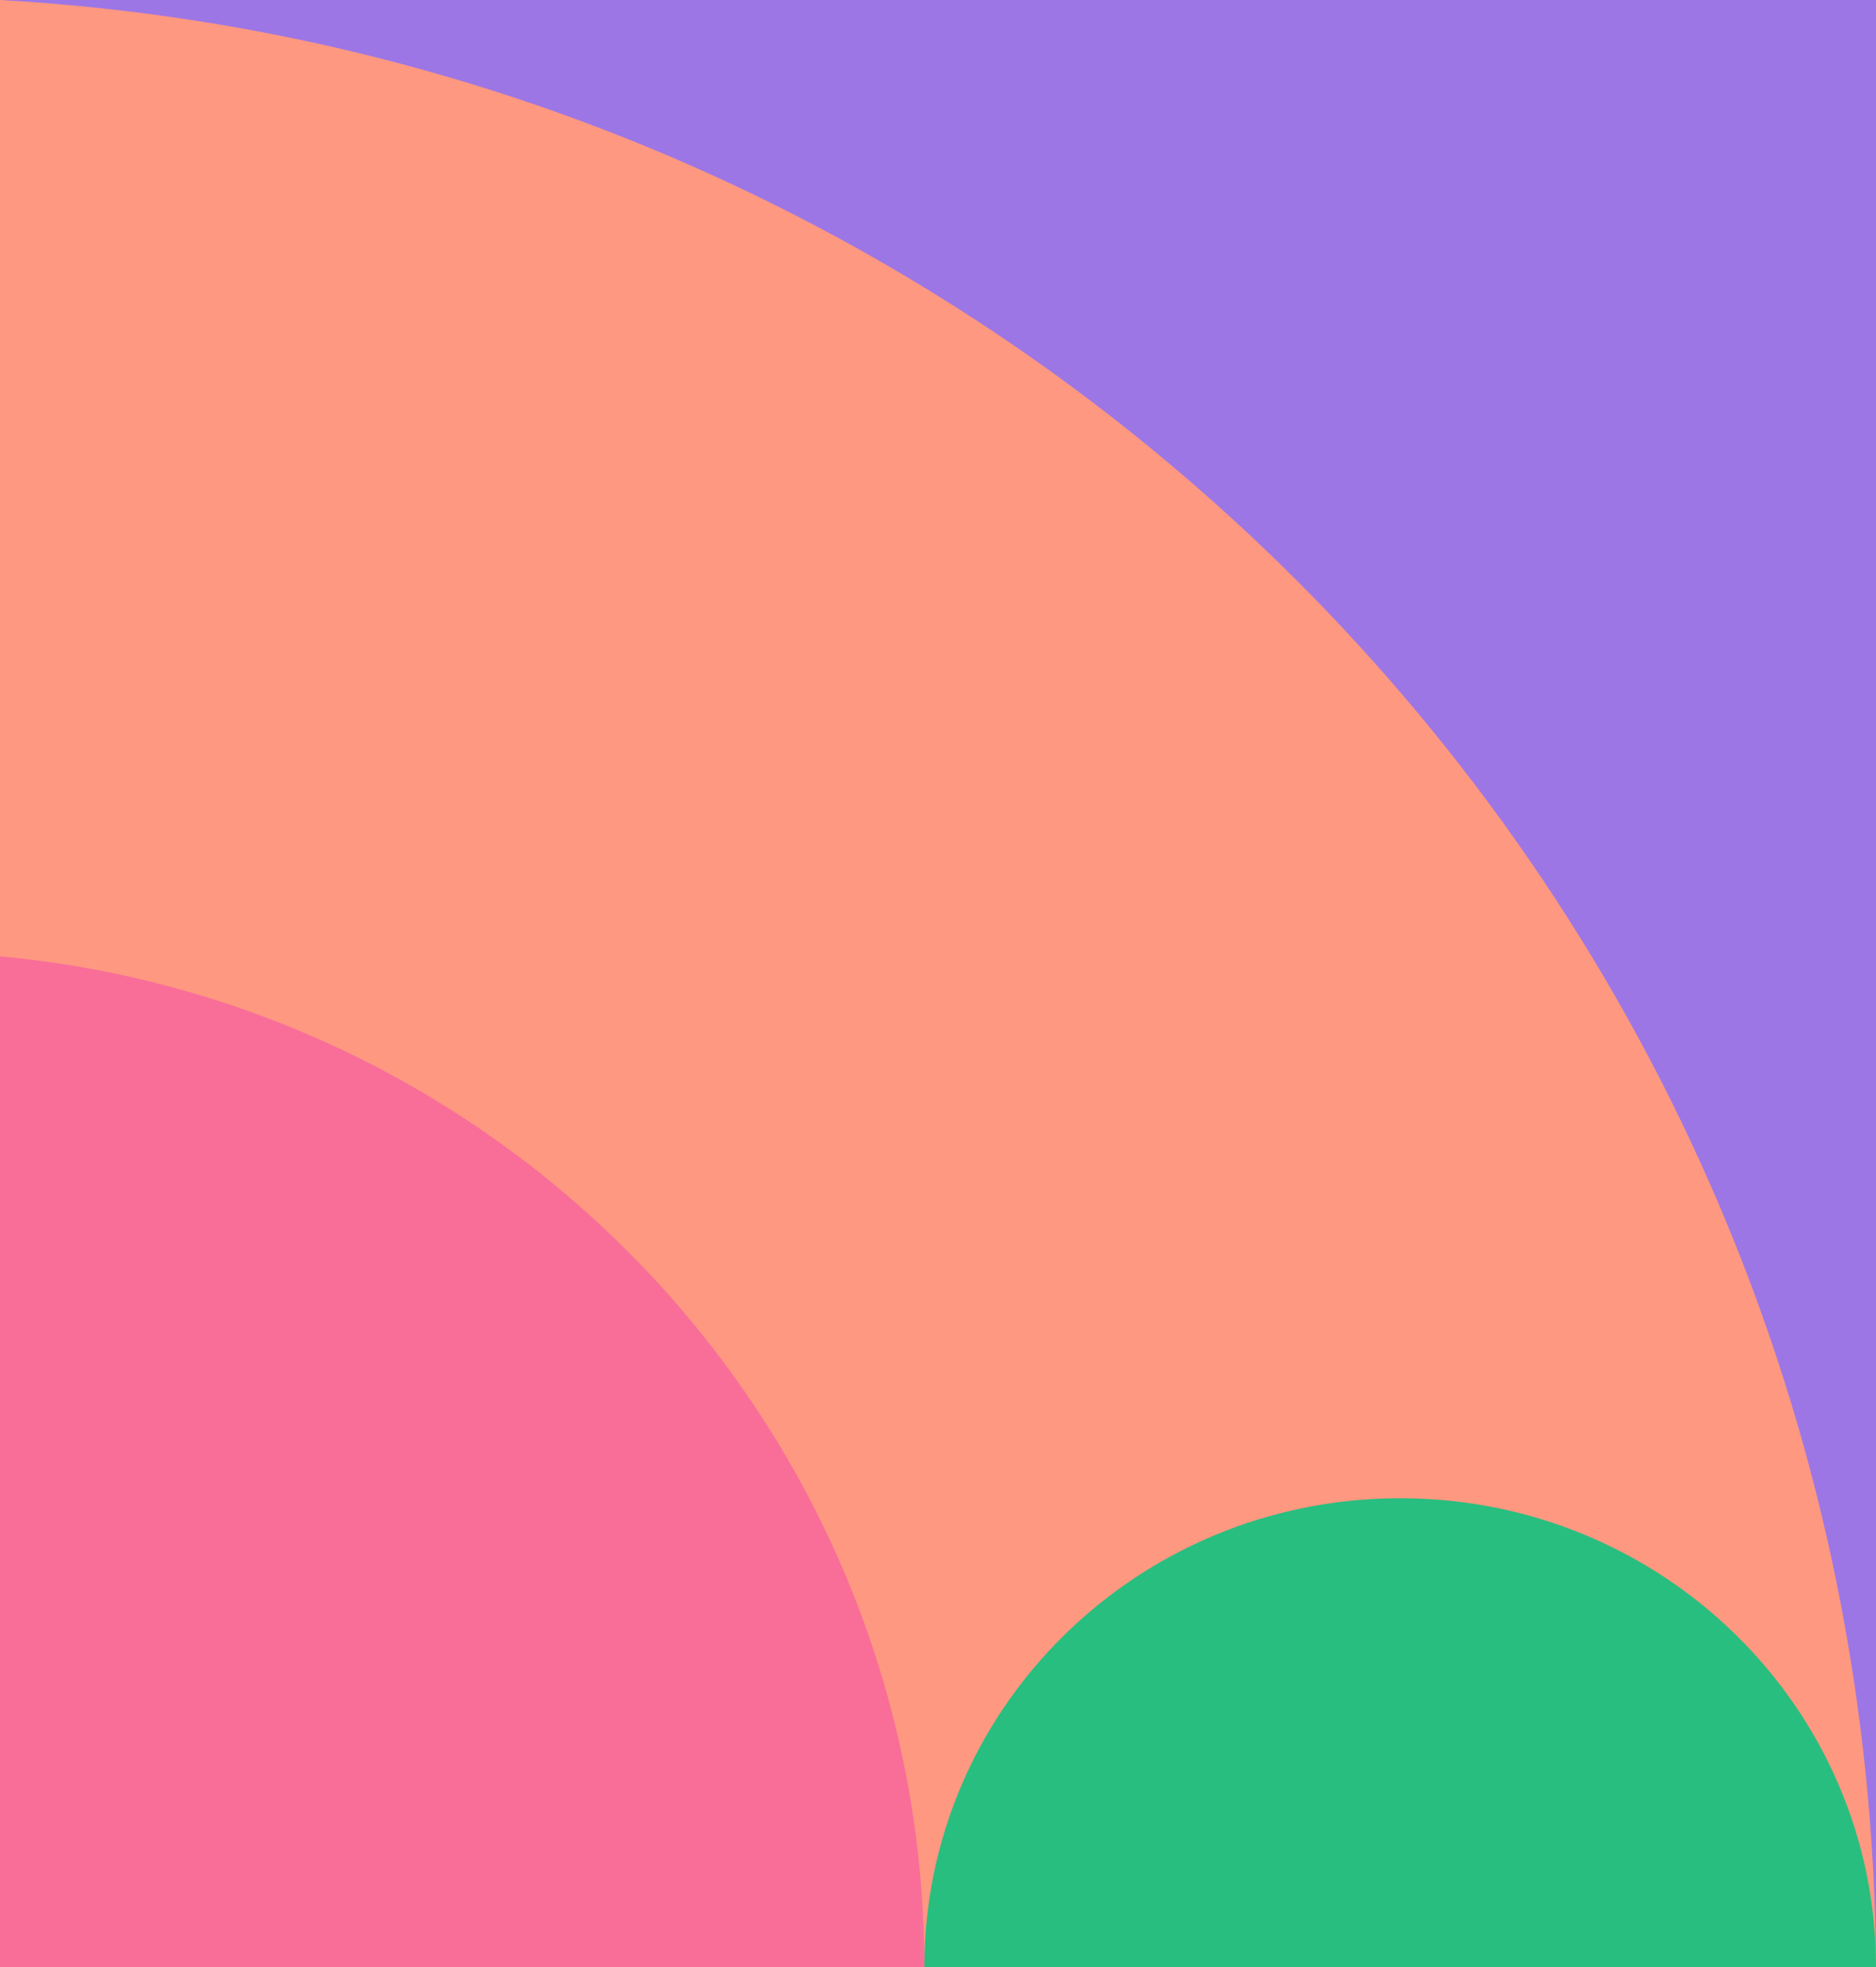 <svg width="412" height="432" viewBox="0 0 412 432" fill="none" xmlns="http://www.w3.org/2000/svg">
<path d="M-1.88833e-05 3.05176e-05L0 432L412 432L412 1.25085e-05L-1.88833e-05 3.05176e-05Z" fill="#9D76E5"/>
<path d="M-1.15905e-05 1.25501e-05C229.032 12.943 410.892 201.182 412 432L-3.05176e-05 432L-1.15905e-05 1.25501e-05Z" fill="#FF9880"/>
<path d="M-5.53238e-06 210C113.856 220.509 203 315.875 203 432L-1.52588e-05 432L-5.53238e-06 210Z" fill="#F96E99"/>
<path d="M307.5 329C365.217 329 412 375.113 412 432L203 432C203 375.113 249.783 329 307.5 329Z" fill="#28BE7F"/>
</svg>
